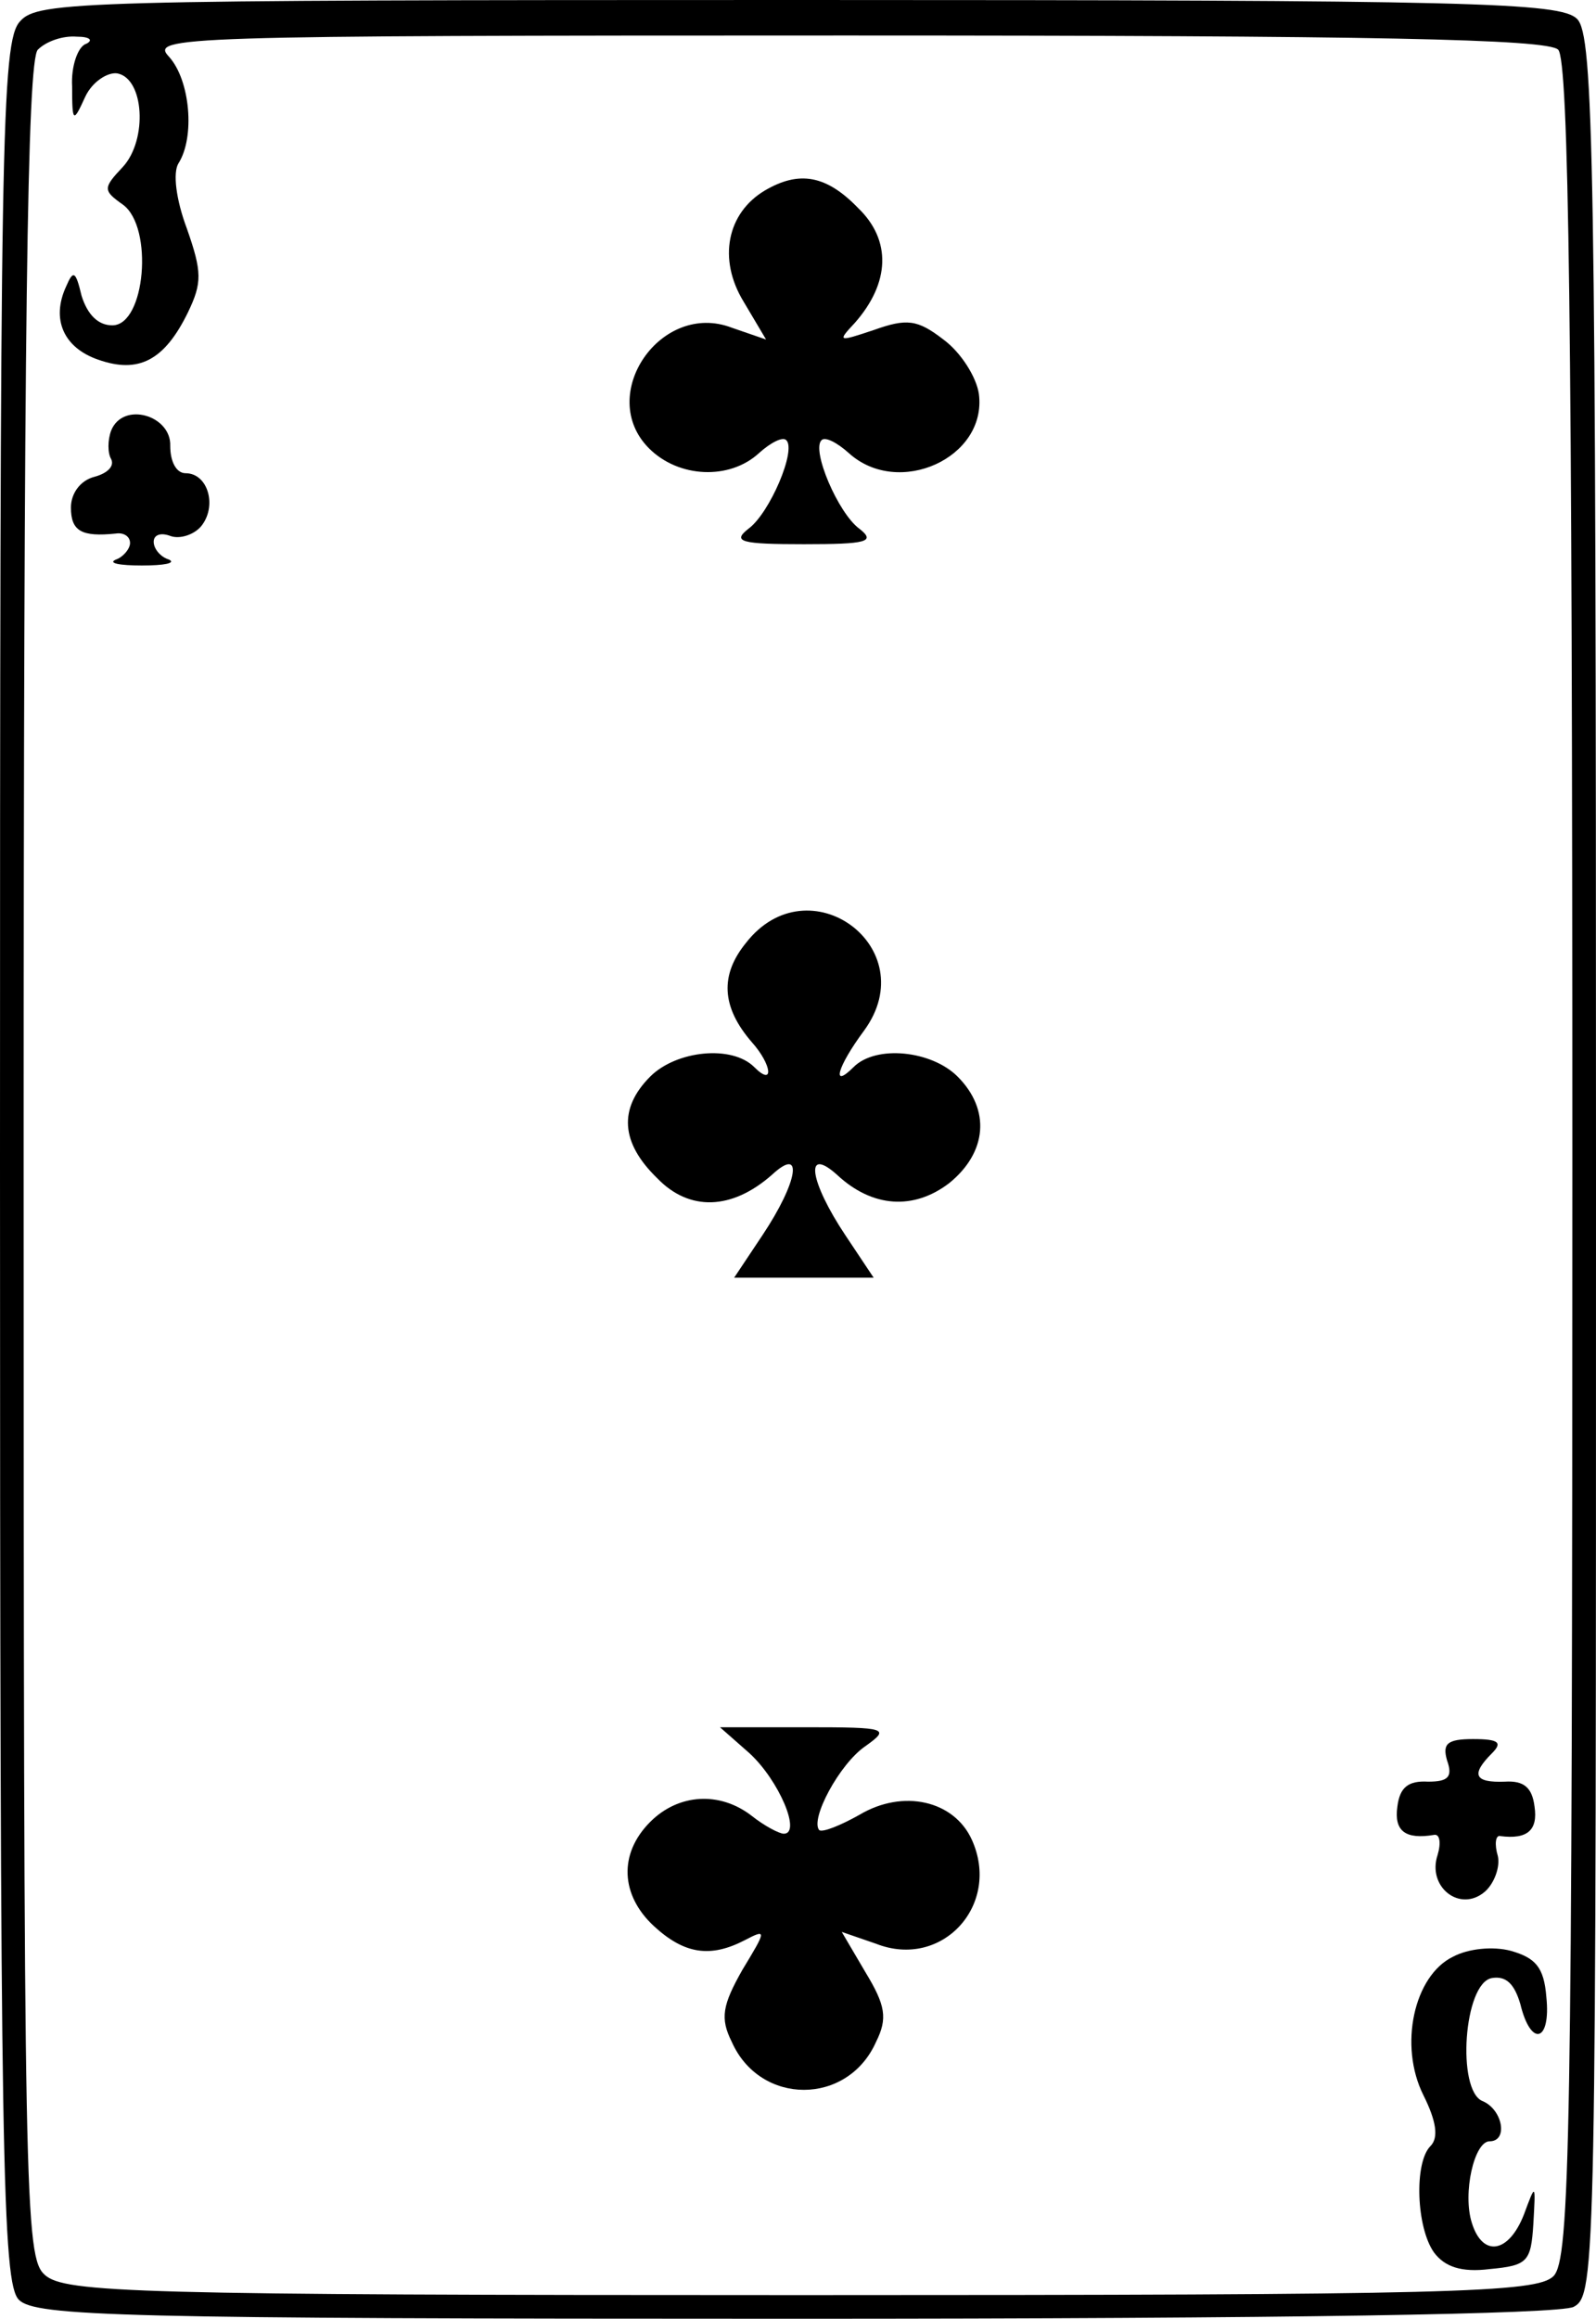 <?xml version="1.0" standalone="no"?>
<!DOCTYPE svg PUBLIC "-//W3C//DTD SVG 20010904//EN"
 "http://www.w3.org/TR/2001/REC-SVG-20010904/DTD/svg10.dtd">
<svg version="1.0" xmlns="http://www.w3.org/2000/svg"
 width="135pt" height="196pt" viewBox="0 0 135 196"
 preserveAspectRatio="xMidYMid meet">
<g transform="translate(0,196) scale(0.1,-0.1)"
fill="#000000" stroke="none">
<path d="M17 1942 c-16 -17 -17 -98 -17 -965 0 -846 2 -947 16 -961 14 -14 87
-16 655 -16 422 0 647 4 660 10 19 10 19 32 19 965 0 854 -2 955 -16 969 -14
14 -87 16 -658 16 -610 0 -644 -1 -659 -18z m56 -19 c-7 -2 -13 -19 -12 -36 0
-31 1 -31 11 -9 6 13 19 21 27 20 23 -4 26 -56 5 -79 -17 -18 -17 -20 0 -32
26 -19 19 -102 -9 -102 -12 0 -21 9 -26 25 -5 21 -7 22 -13 8 -13 -28 -2 -52
27 -62 34 -12 56 -1 76 40 12 25 12 34 -1 71 -9 24 -12 47 -7 55 14 22 10 70
-8 90 -16 17 3 18 573 18 446 0 593 -3 602 -12 9 -9 12 -231 12 -939 0 -830
-2 -929 -16 -943 -14 -14 -85 -16 -636 -16 -564 0 -623 2 -640 17 -17 15 -18
58 -18 943 0 707 3 929 12 938 7 7 21 12 33 11 11 0 14 -3 8 -6z"/>
<path d="M647 1799 c-32 -19 -40 -58 -18 -94 l19 -32 -29 10 c-60 23 -115 -57
-70 -102 25 -25 68 -27 93 -4 10 9 20 14 23 11 9 -8 -14 -62 -32 -75 -14 -11
-6 -13 47 -13 53 0 61 2 47 13 -18 13 -41 67 -32 75 3 3 13 -2 23 -11 42 -38
117 -4 110 50 -2 14 -15 35 -30 46 -22 17 -31 18 -59 8 -30 -10 -31 -10 -16 6
30 34 31 70 3 97 -27 28 -50 32 -79 15z"/>
<path d="M94 1596 c-3 -8 -3 -19 0 -24 3 -6 -3 -12 -14 -15 -12 -3 -20 -14
-20 -26 0 -20 9 -25 38 -22 6 1 12 -2 12 -8 0 -5 -6 -12 -12 -14 -7 -3 3 -5
22 -5 19 0 29 2 23 5 -7 2 -13 9 -13 15 0 6 6 8 14 5 8 -3 20 1 26 8 14 17 6
45 -13 45 -8 0 -13 10 -13 23 1 26 -40 38 -50 13z"/>
<path d="M631 1163 c-22 -27 -21 -54 5 -84 17 -19 19 -38 2 -21 -19 19 -66 14
-88 -8 -27 -27 -25 -56 6 -86 27 -28 63 -27 97 3 27 25 22 -6 -8 -51 l-24 -36
59 0 59 0 -24 36 c-30 45 -35 76 -7 51 30 -28 65 -30 95 -7 32 26 35 62 7 90
-22 22 -69 27 -88 8 -19 -19 -14 0 9 31 51 70 -47 142 -100 74z"/>
<path d="M634 478 c25 -23 44 -68 29 -68 -4 0 -17 7 -27 15 -27 21 -62 19 -86
-5 -27 -27 -25 -62 3 -88 26 -24 48 -27 77 -12 19 10 18 8 -2 -25 -17 -30 -19
-41 -9 -61 24 -54 98 -54 122 0 10 20 8 31 -9 59 l-20 34 29 -10 c56 -22 106
33 81 88 -15 33 -58 43 -95 21 -16 -9 -31 -15 -34 -13 -8 9 17 56 39 71 21 15
19 16 -50 16 l-73 0 25 -22z"/>
<path d="M1224 472 c5 -14 1 -18 -16 -18 -17 1 -24 -5 -26 -21 -3 -21 7 -28
31 -24 5 1 6 -7 3 -17 -9 -27 19 -49 40 -31 8 7 13 21 11 30 -3 10 -2 18 2 17
23 -3 32 5 29 25 -2 16 -9 22 -25 21 -26 -1 -29 6 -11 24 9 9 6 12 -16 12 -22
0 -26 -4 -22 -18z"/>
<path d="M1229 306 c-33 -16 -46 -75 -25 -117 11 -22 13 -36 6 -43 -14 -14
-12 -69 3 -90 9 -12 23 -17 47 -14 32 3 35 6 37 38 2 35 2 35 -8 8 -13 -33
-35 -36 -44 -7 -8 25 2 69 15 69 16 0 11 27 -6 34 -22 9 -16 100 8 104 12 2
19 -5 24 -22 9 -37 26 -32 22 6 -2 25 -9 33 -30 39 -15 4 -36 2 -49 -5z"/>
</g>
</svg>
